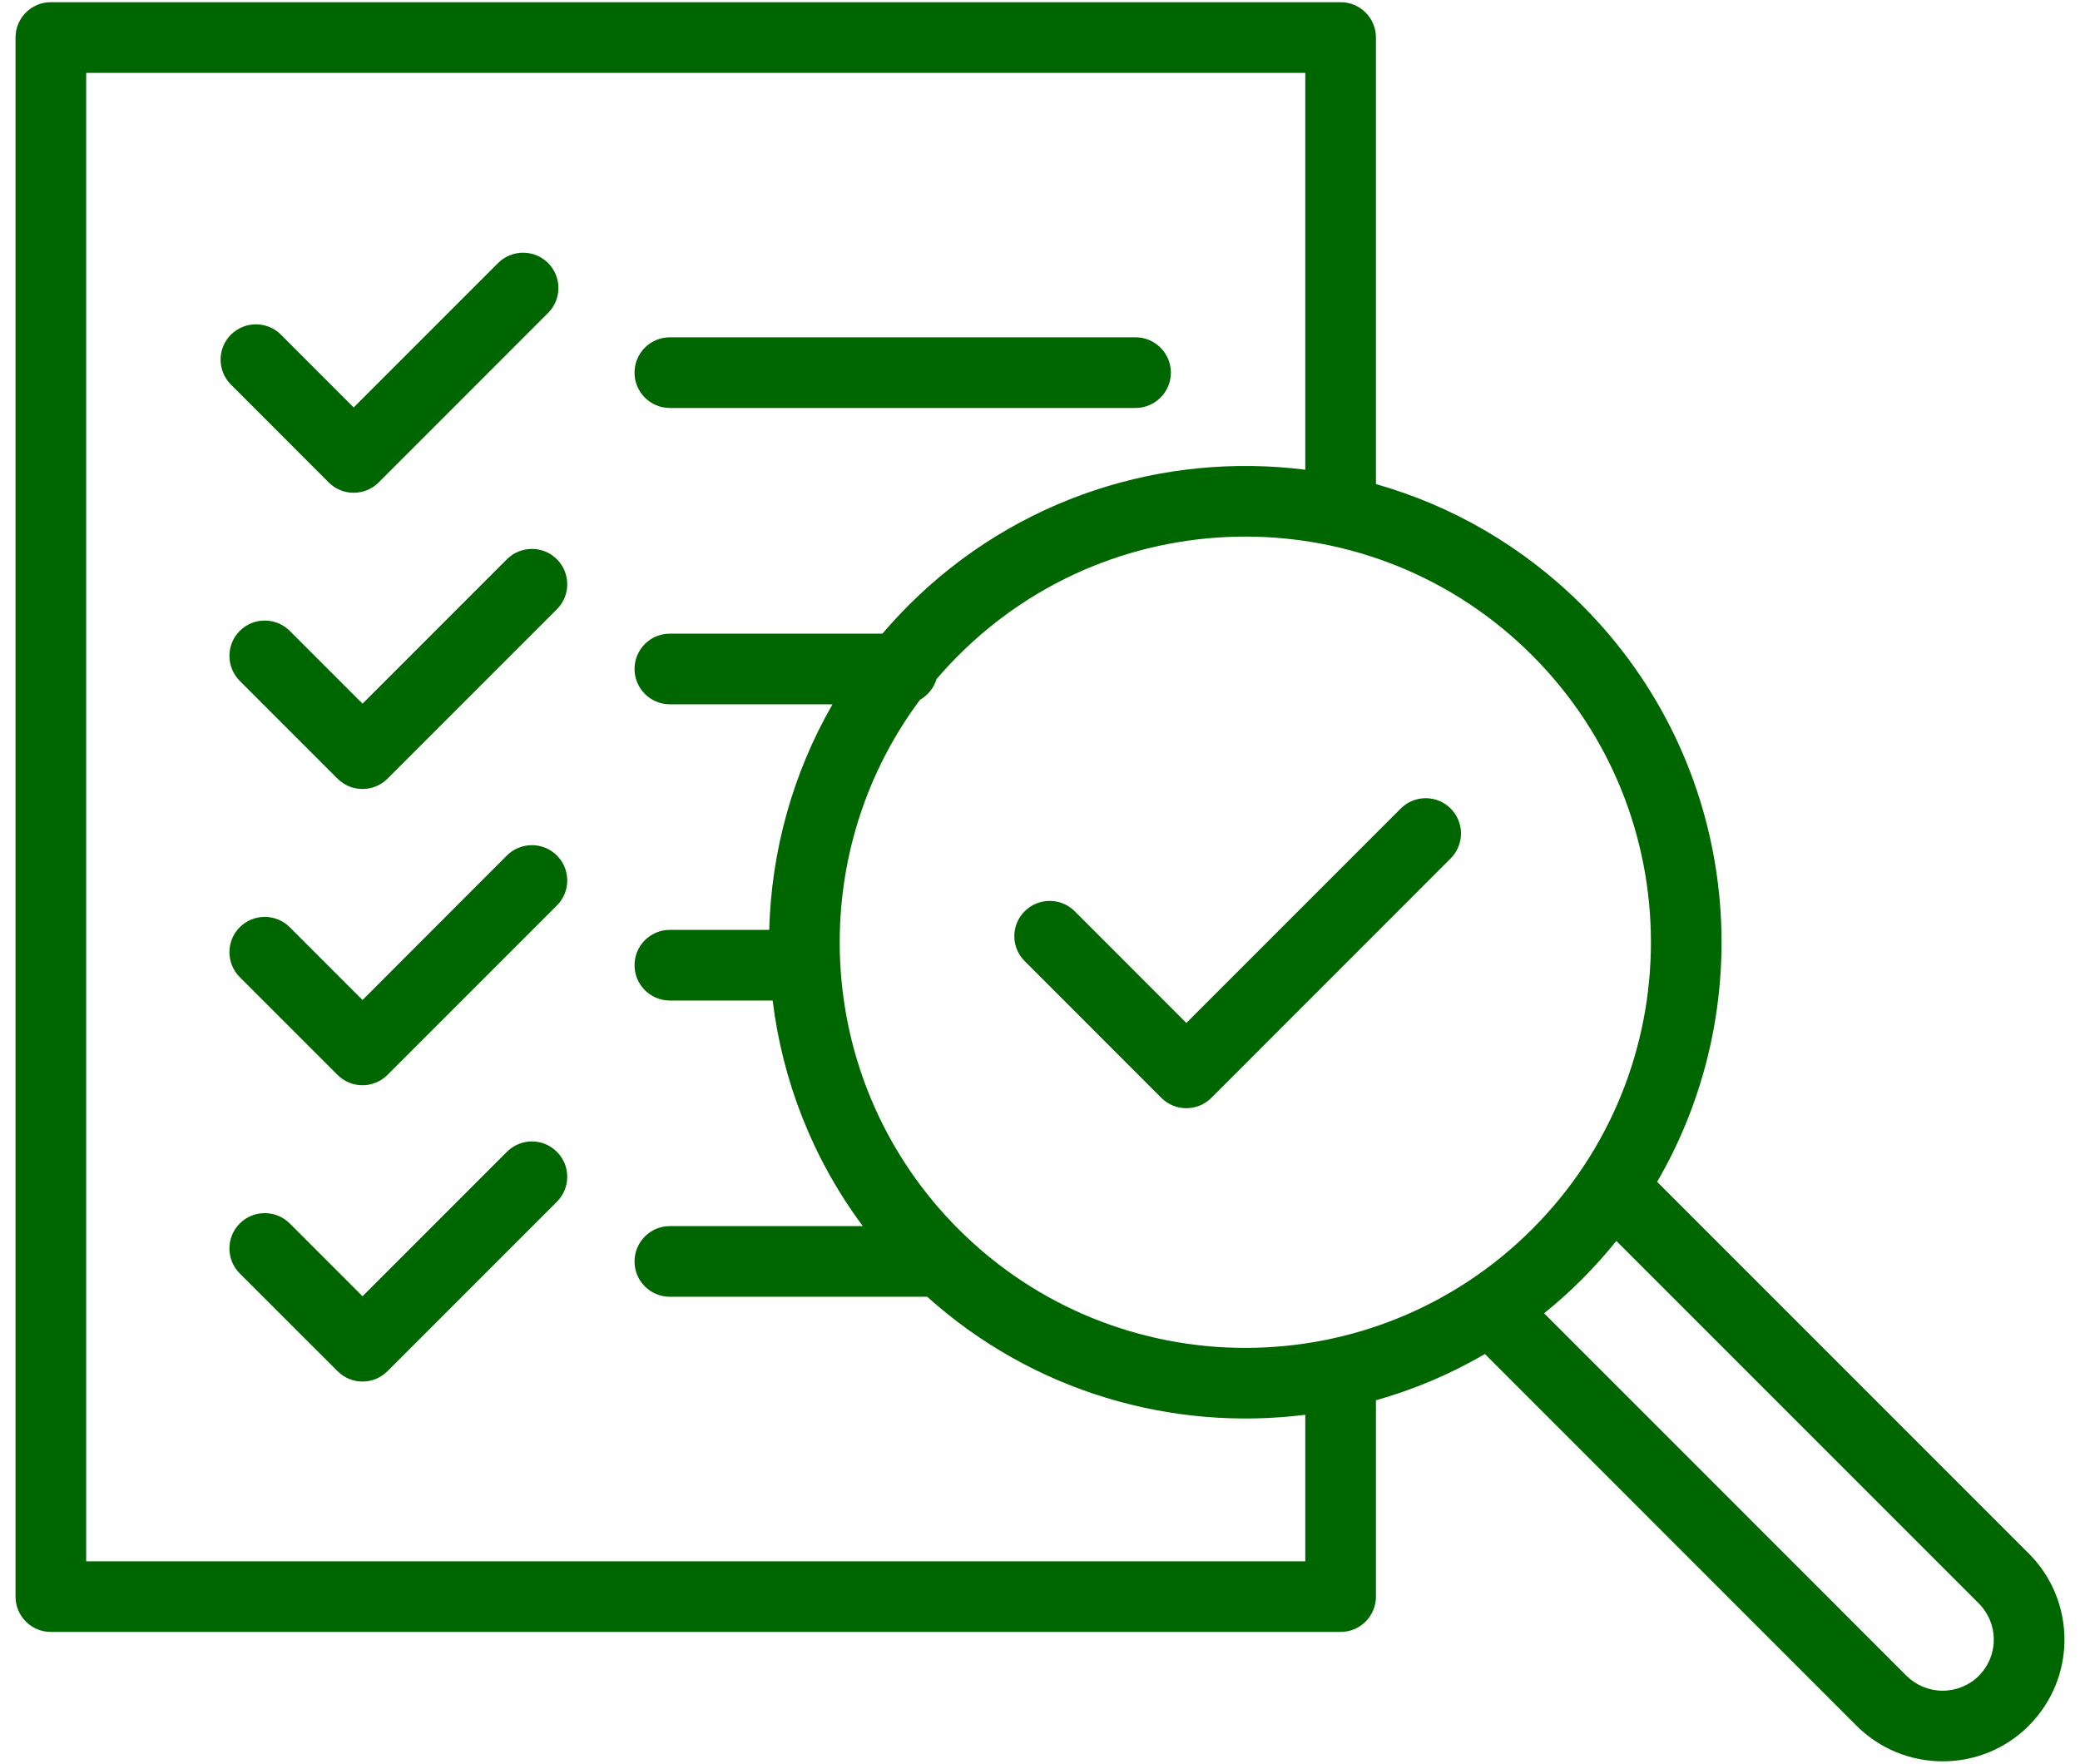 <svg width="92" height="78" viewBox="0 0 92 78" fill="none" xmlns="http://www.w3.org/2000/svg">
<path fill-rule="evenodd" clip-rule="evenodd" d="M60.859 61.93C62.523 61.461 64.148 60.778 65.679 59.883L82.117 76.324C83.129 77.336 84.496 77.898 85.926 77.898C87.356 77.898 88.727 77.336 89.734 76.324V76.32C90.746 75.312 91.313 73.945 91.313 72.516C91.313 71.086 90.746 69.715 89.734 68.707L73.296 52.269C77.992 44.203 76.882 33.679 69.98 26.773C67.351 24.148 64.199 22.355 60.859 21.41V1.66C60.859 0.796 60.16 0.097 59.297 0.097H2.249C1.386 0.097 0.687 0.796 0.687 1.66V70.613C0.687 71.476 1.386 72.175 2.249 72.175H59.297C60.16 72.175 60.859 71.476 60.859 70.613V61.93ZM71.492 54.883C71.023 55.465 70.519 56.028 69.98 56.571C69.441 57.11 68.879 57.614 68.297 58.082L84.328 74.117C84.754 74.539 85.328 74.774 85.925 74.774C86.523 74.774 87.101 74.539 87.523 74.117V74.113C87.949 73.692 88.187 73.117 88.187 72.516C88.187 71.914 87.949 71.34 87.523 70.914L71.492 54.883ZM57.734 20.774V3.223H3.812V69.051H57.734V62.571C51.847 63.309 45.707 61.571 41.011 57.352H29.628C28.765 57.352 28.066 56.653 28.066 55.789C28.066 54.93 28.765 54.227 29.628 54.227H38.163C35.937 51.239 34.608 47.789 34.175 44.25H29.628C28.765 44.25 28.066 43.551 28.066 42.688C28.066 41.824 28.765 41.125 29.628 41.125H34.023C34.116 37.668 35.046 34.231 36.823 31.149H29.628C28.765 31.149 28.066 30.445 28.066 29.586C28.066 28.723 28.765 28.024 29.628 28.024H39.03C39.398 27.594 39.78 27.18 40.183 26.774C44.972 21.988 51.492 19.989 57.734 20.774ZM10.605 56.321L14.929 60.641C15.539 61.255 16.527 61.255 17.14 60.641L24.632 53.149C25.242 52.54 25.242 51.551 24.632 50.942C24.023 50.329 23.031 50.329 22.421 50.942L16.035 57.329L12.816 54.11C12.207 53.501 11.214 53.501 10.605 54.11C9.996 54.719 9.996 55.712 10.605 56.321ZM40.695 30.946C35.445 37.973 36.011 47.977 42.394 54.36C49.398 61.364 60.769 61.364 67.769 54.36C74.773 47.356 74.773 35.985 67.769 28.985C60.769 21.981 49.398 21.981 42.394 28.985C42.054 29.321 41.73 29.677 41.425 30.032C41.304 30.423 41.043 30.751 40.695 30.946ZM45.324 42.508L51.367 48.555C51.976 49.164 52.968 49.164 53.578 48.555L64.164 37.965C64.773 37.356 64.773 36.367 64.164 35.758C63.554 35.149 62.566 35.149 61.957 35.758L52.472 45.242L47.535 40.301C46.925 39.692 45.933 39.692 45.324 40.301C44.711 40.91 44.711 41.899 45.324 42.508ZM10.605 43.215L14.929 47.539C15.539 48.149 16.527 48.149 17.14 47.539L24.632 40.047C25.242 39.438 25.242 38.446 24.632 37.836C24.023 37.227 23.031 37.227 22.421 37.836L16.035 44.227L12.816 41.008C12.206 40.399 11.214 40.399 10.605 41.008C9.996 41.617 9.996 42.606 10.605 43.215ZM10.605 30.113L14.929 34.437C15.539 35.047 16.527 35.047 17.14 34.437L24.632 26.945C25.242 26.336 25.242 25.343 24.632 24.734C24.023 24.125 23.031 24.125 22.421 24.734L16.035 31.121L12.816 27.902C12.206 27.293 11.214 27.293 10.605 27.902C9.996 28.512 9.996 29.504 10.605 30.113ZM10.214 17.008L14.539 21.336C15.148 21.946 16.14 21.946 16.749 21.336L24.242 13.84C24.851 13.231 24.851 12.242 24.242 11.633C23.632 11.024 22.644 11.024 22.031 11.633L15.644 18.02L12.425 14.801C11.816 14.192 10.828 14.192 10.214 14.801C9.605 15.41 9.605 16.399 10.214 17.008ZM29.628 18.043H50.226C51.086 18.043 51.789 17.344 51.789 16.481C51.789 15.617 51.086 14.918 50.226 14.918H29.628C28.765 14.918 28.066 15.617 28.066 16.481C28.066 17.344 28.765 18.043 29.628 18.043Z" fill="#006600"/>
</svg>
